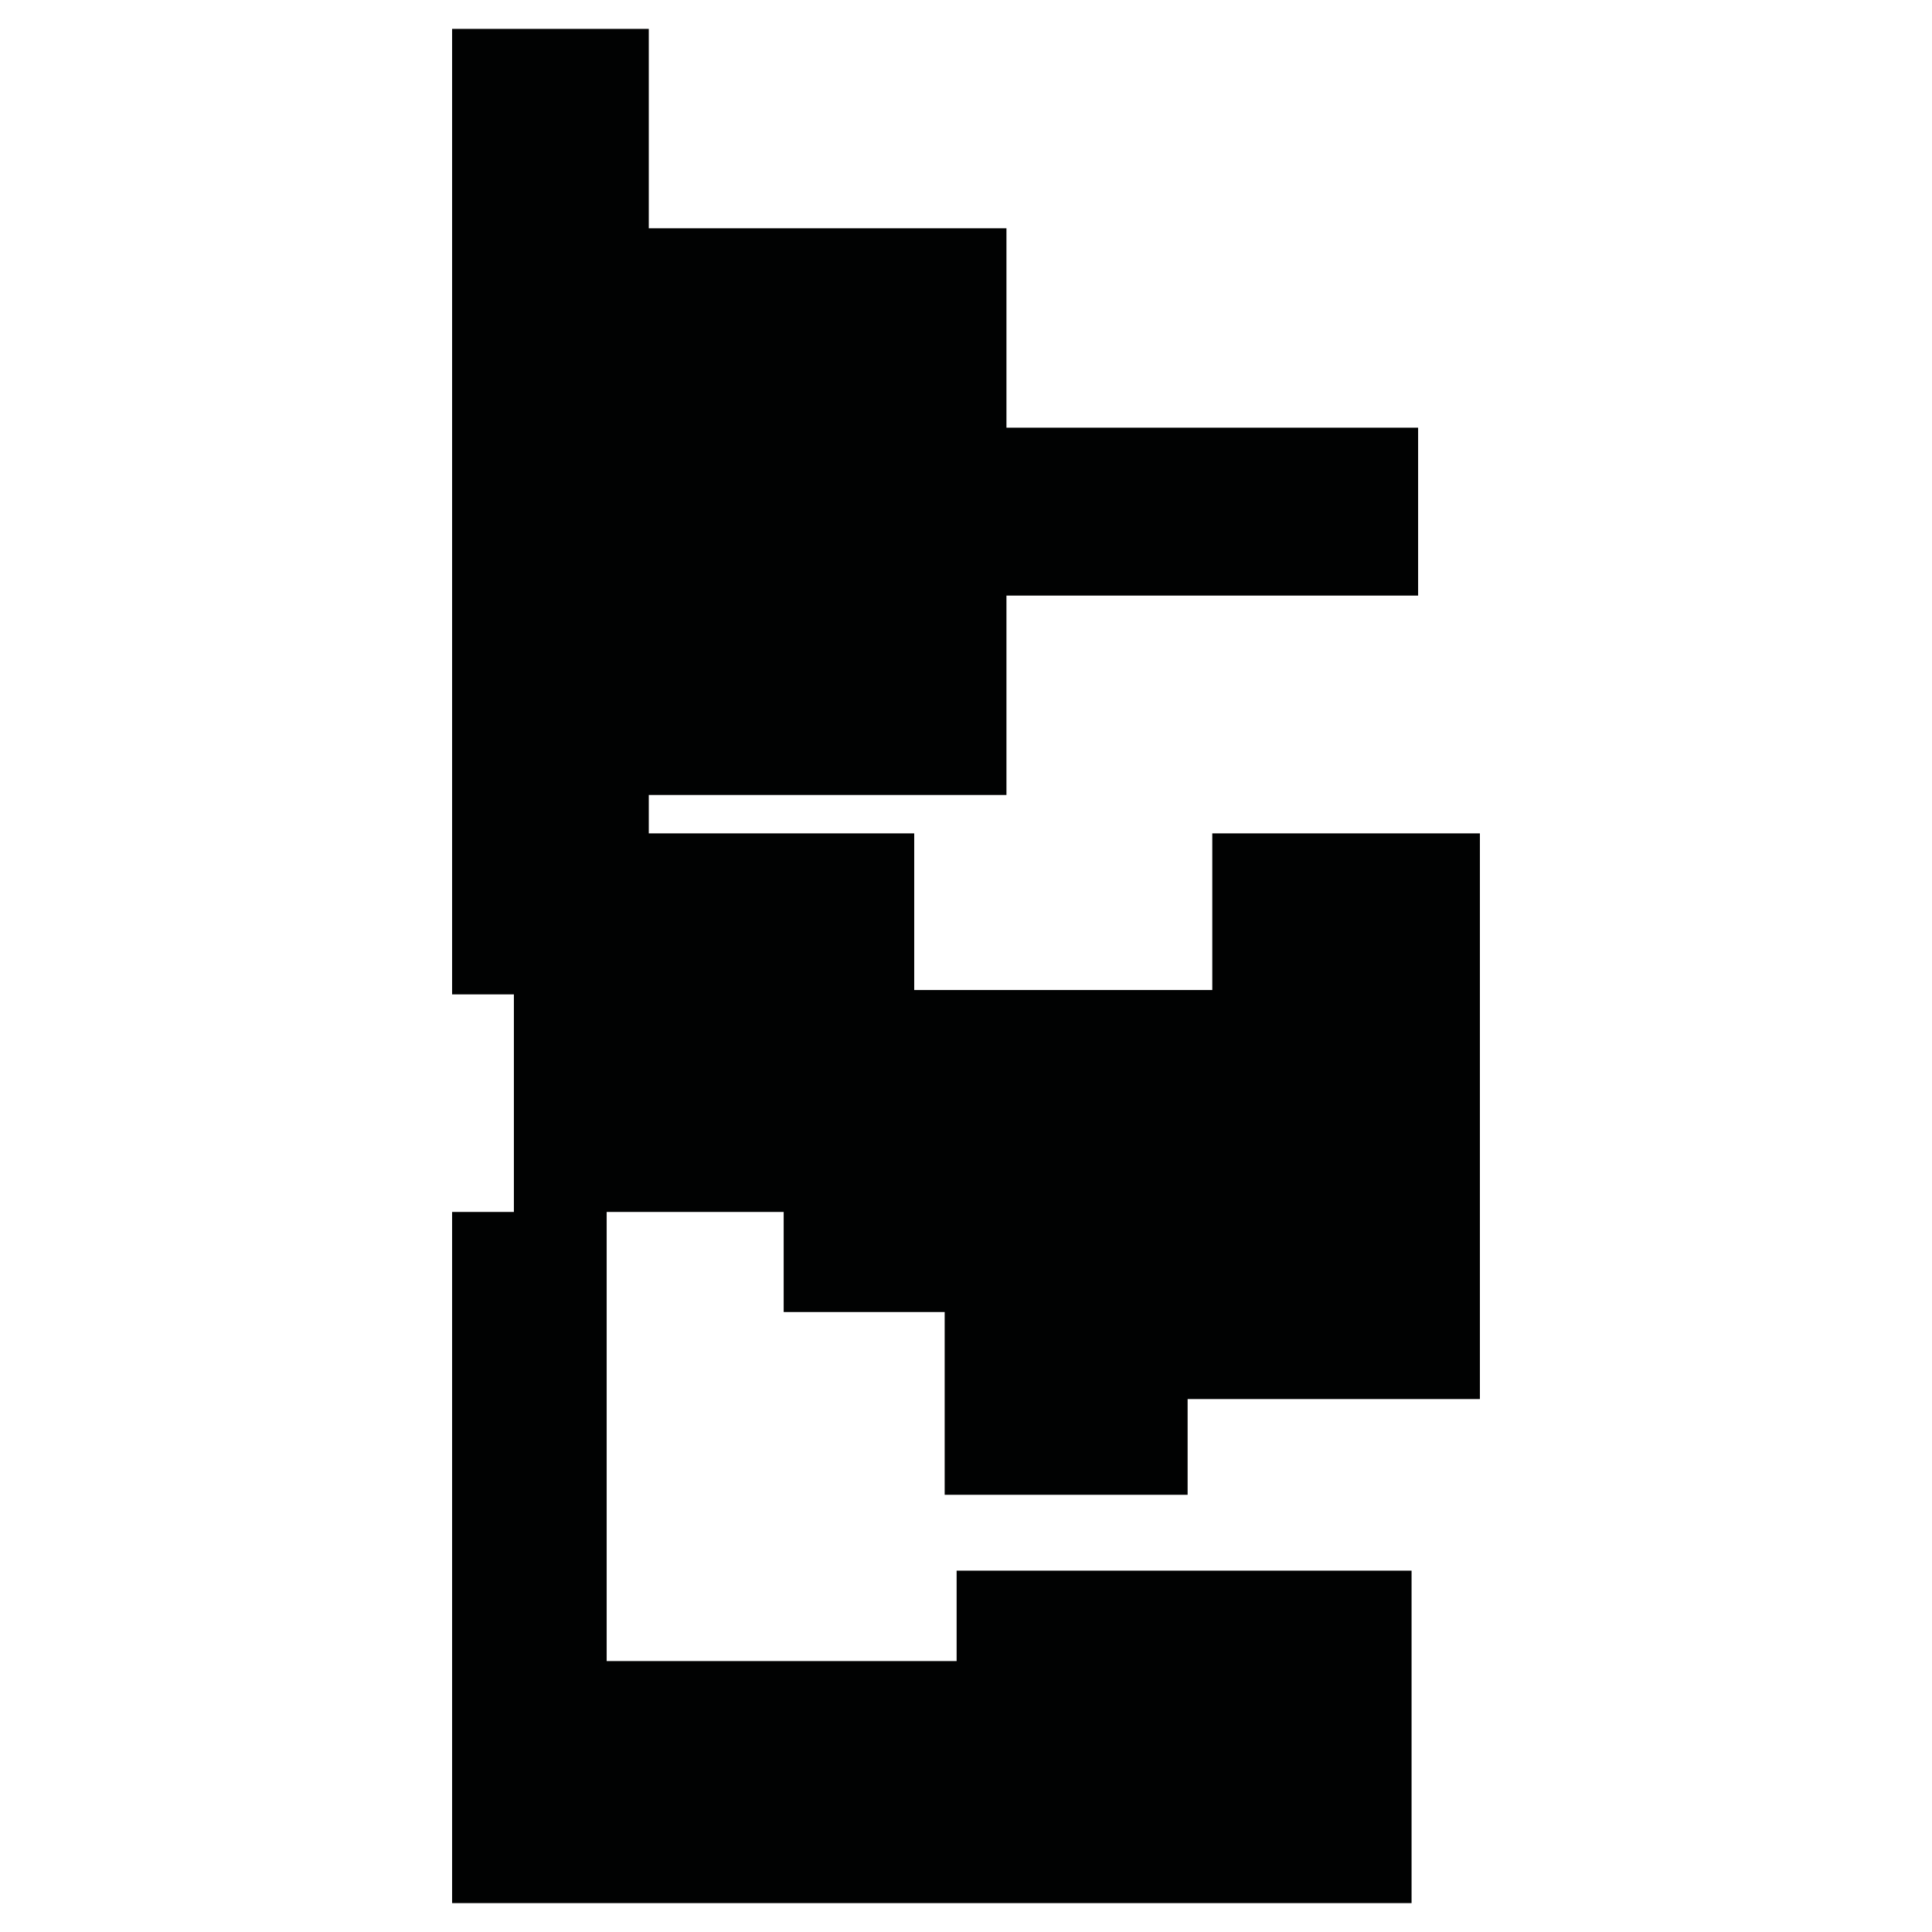 <?xml version="1.0" encoding="utf-8"?>
<!-- Generator: Adobe Illustrator 16.0.0, SVG Export Plug-In . SVG Version: 6.00 Build 0)  -->
<!DOCTYPE svg PUBLIC "-//W3C//DTD SVG 1.1//EN" "http://www.w3.org/Graphics/SVG/1.1/DTD/svg11.dtd">
<svg version="1.1" id="Calque_1" xmlns="http://www.w3.org/2000/svg" xmlns:xlink="http://www.w3.org/1999/xlink" x="0px" y="0px"
	 width="1190.551px" height="1190.551px" viewBox="0 0 1190.551 1190.551" enable-background="new 0 0 1190.551 1190.551"
	 xml:space="preserve">
<polygon fill="#010202" points="731.84,921.129 731.84,862.137 911.951,862.137 911.951,513.55 747.043,513.55 747.043,610.082 
	563.365,610.082 563.365,513.55 399.797,513.55 399.797,489.89 620.203,489.89 620.203,367.016 873.879,367.016 873.879,263.545 
	620.203,263.545 620.203,140.673 399.797,140.673 399.797,17.8 278.599,17.8 278.599,612.764 316.674,612.764 316.674,746.836 
	278.599,746.836 278.599,1172.75 869.844,1172.75 869.844,967.879 589.497,967.879 589.497,1023.594 373.846,1023.594 
	373.846,746.836 482.922,746.836 482.922,808.508 582.135,808.508 582.135,921.129 "/>
</svg>
